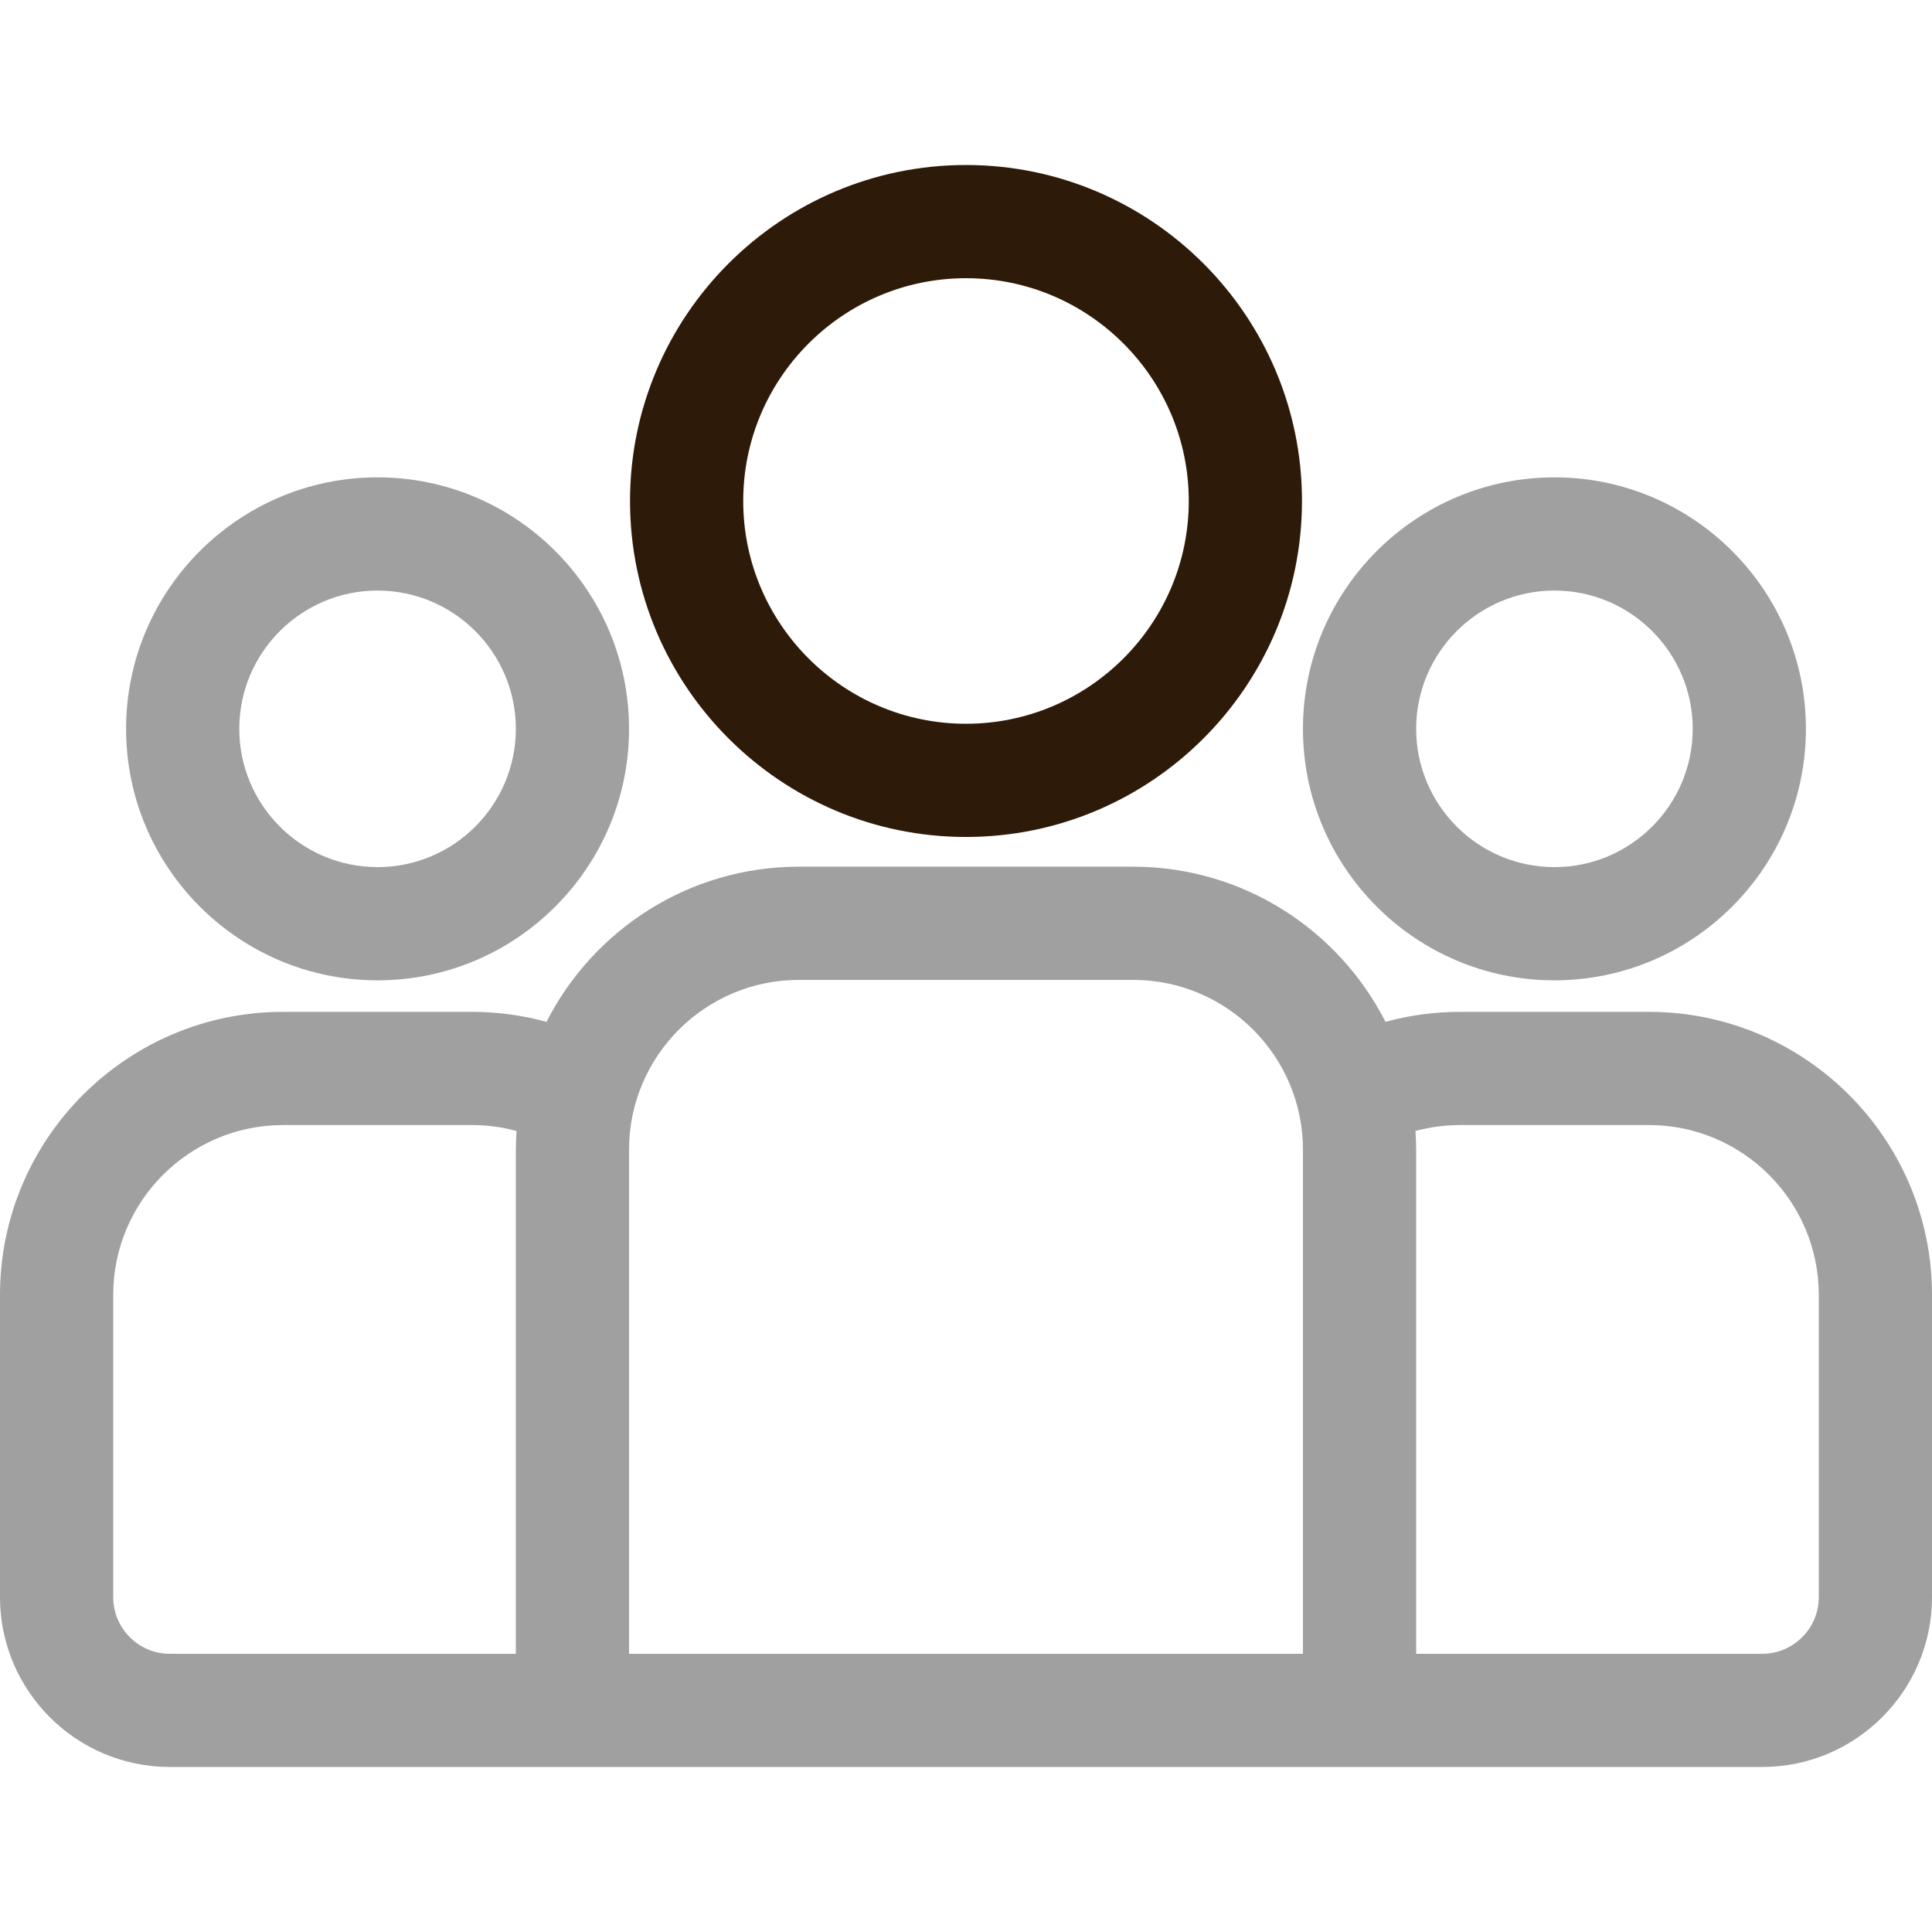 <svg width="94" height="94" viewBox="0 0 94 94" fill="none" xmlns="http://www.w3.org/2000/svg">
<path d="M80.231 49.231H71.029C69.777 49.231 68.564 49.402 67.41 49.717C65.134 45.242 60.487 42.168 55.132 42.168H38.868C33.513 42.168 28.866 45.242 26.59 49.717C25.436 49.402 24.223 49.231 22.971 49.231H13.77C6.177 49.231 0 55.408 0 63.001V77.71C0 82.265 3.706 85.971 8.262 85.971H85.738C90.294 85.971 94 82.265 94 77.71V63.001C94 55.408 87.823 49.231 80.231 49.231ZM25.098 55.938V80.464H8.262C6.743 80.464 5.508 79.228 5.508 77.71V63.001C5.508 58.445 9.214 54.739 13.77 54.739H22.971C23.718 54.739 24.442 54.84 25.132 55.028C25.112 55.329 25.098 55.632 25.098 55.938ZM63.394 80.464H30.606V55.938C30.606 51.382 34.312 47.676 38.868 47.676H55.132C59.688 47.676 63.394 51.382 63.394 55.938V80.464ZM88.492 77.71C88.492 79.228 87.257 80.464 85.738 80.464H68.902V55.938C68.902 55.632 68.888 55.328 68.868 55.027C69.558 54.84 70.281 54.739 71.029 54.739H80.231C84.786 54.739 88.492 58.445 88.492 63.001V77.71Z" fill="#A0A0A0"/>
<path d="M18.37 23.225C11.623 23.225 6.135 28.714 6.135 35.461C6.134 42.208 11.623 47.697 18.37 47.697C25.117 47.697 30.606 42.208 30.606 35.461C30.606 28.714 25.117 23.225 18.37 23.225ZM18.37 42.189C14.66 42.189 11.642 39.171 11.642 35.461C11.642 31.751 14.66 28.733 18.37 28.733C22.08 28.733 25.098 31.751 25.098 35.461C25.098 39.171 22.08 42.189 18.37 42.189Z" fill="#A0A0A0"/>
<path d="M47 8.028C37.986 8.028 30.653 15.361 30.653 24.375C30.653 33.389 37.986 40.722 47 40.722C56.014 40.722 63.347 33.389 63.347 24.375C63.347 15.362 56.014 8.028 47 8.028ZM47 35.214C41.023 35.214 36.161 30.352 36.161 24.375C36.161 18.399 41.023 13.536 47 13.536C52.977 13.536 57.839 18.398 57.839 24.375C57.839 30.352 52.977 35.214 47 35.214Z" fill="#2E1A09"/>
<path d="M75.63 23.225C68.883 23.225 63.394 28.714 63.394 35.461C63.394 42.208 68.883 47.697 75.63 47.697C82.376 47.697 87.865 42.208 87.865 35.461C87.865 28.714 82.376 23.225 75.63 23.225ZM75.63 42.189C71.92 42.189 68.902 39.171 68.902 35.461C68.902 31.751 71.92 28.733 75.63 28.733C79.34 28.733 82.358 31.751 82.358 35.461C82.358 39.171 79.34 42.189 75.63 42.189Z" fill="#A0A0A0"/>
</svg>
